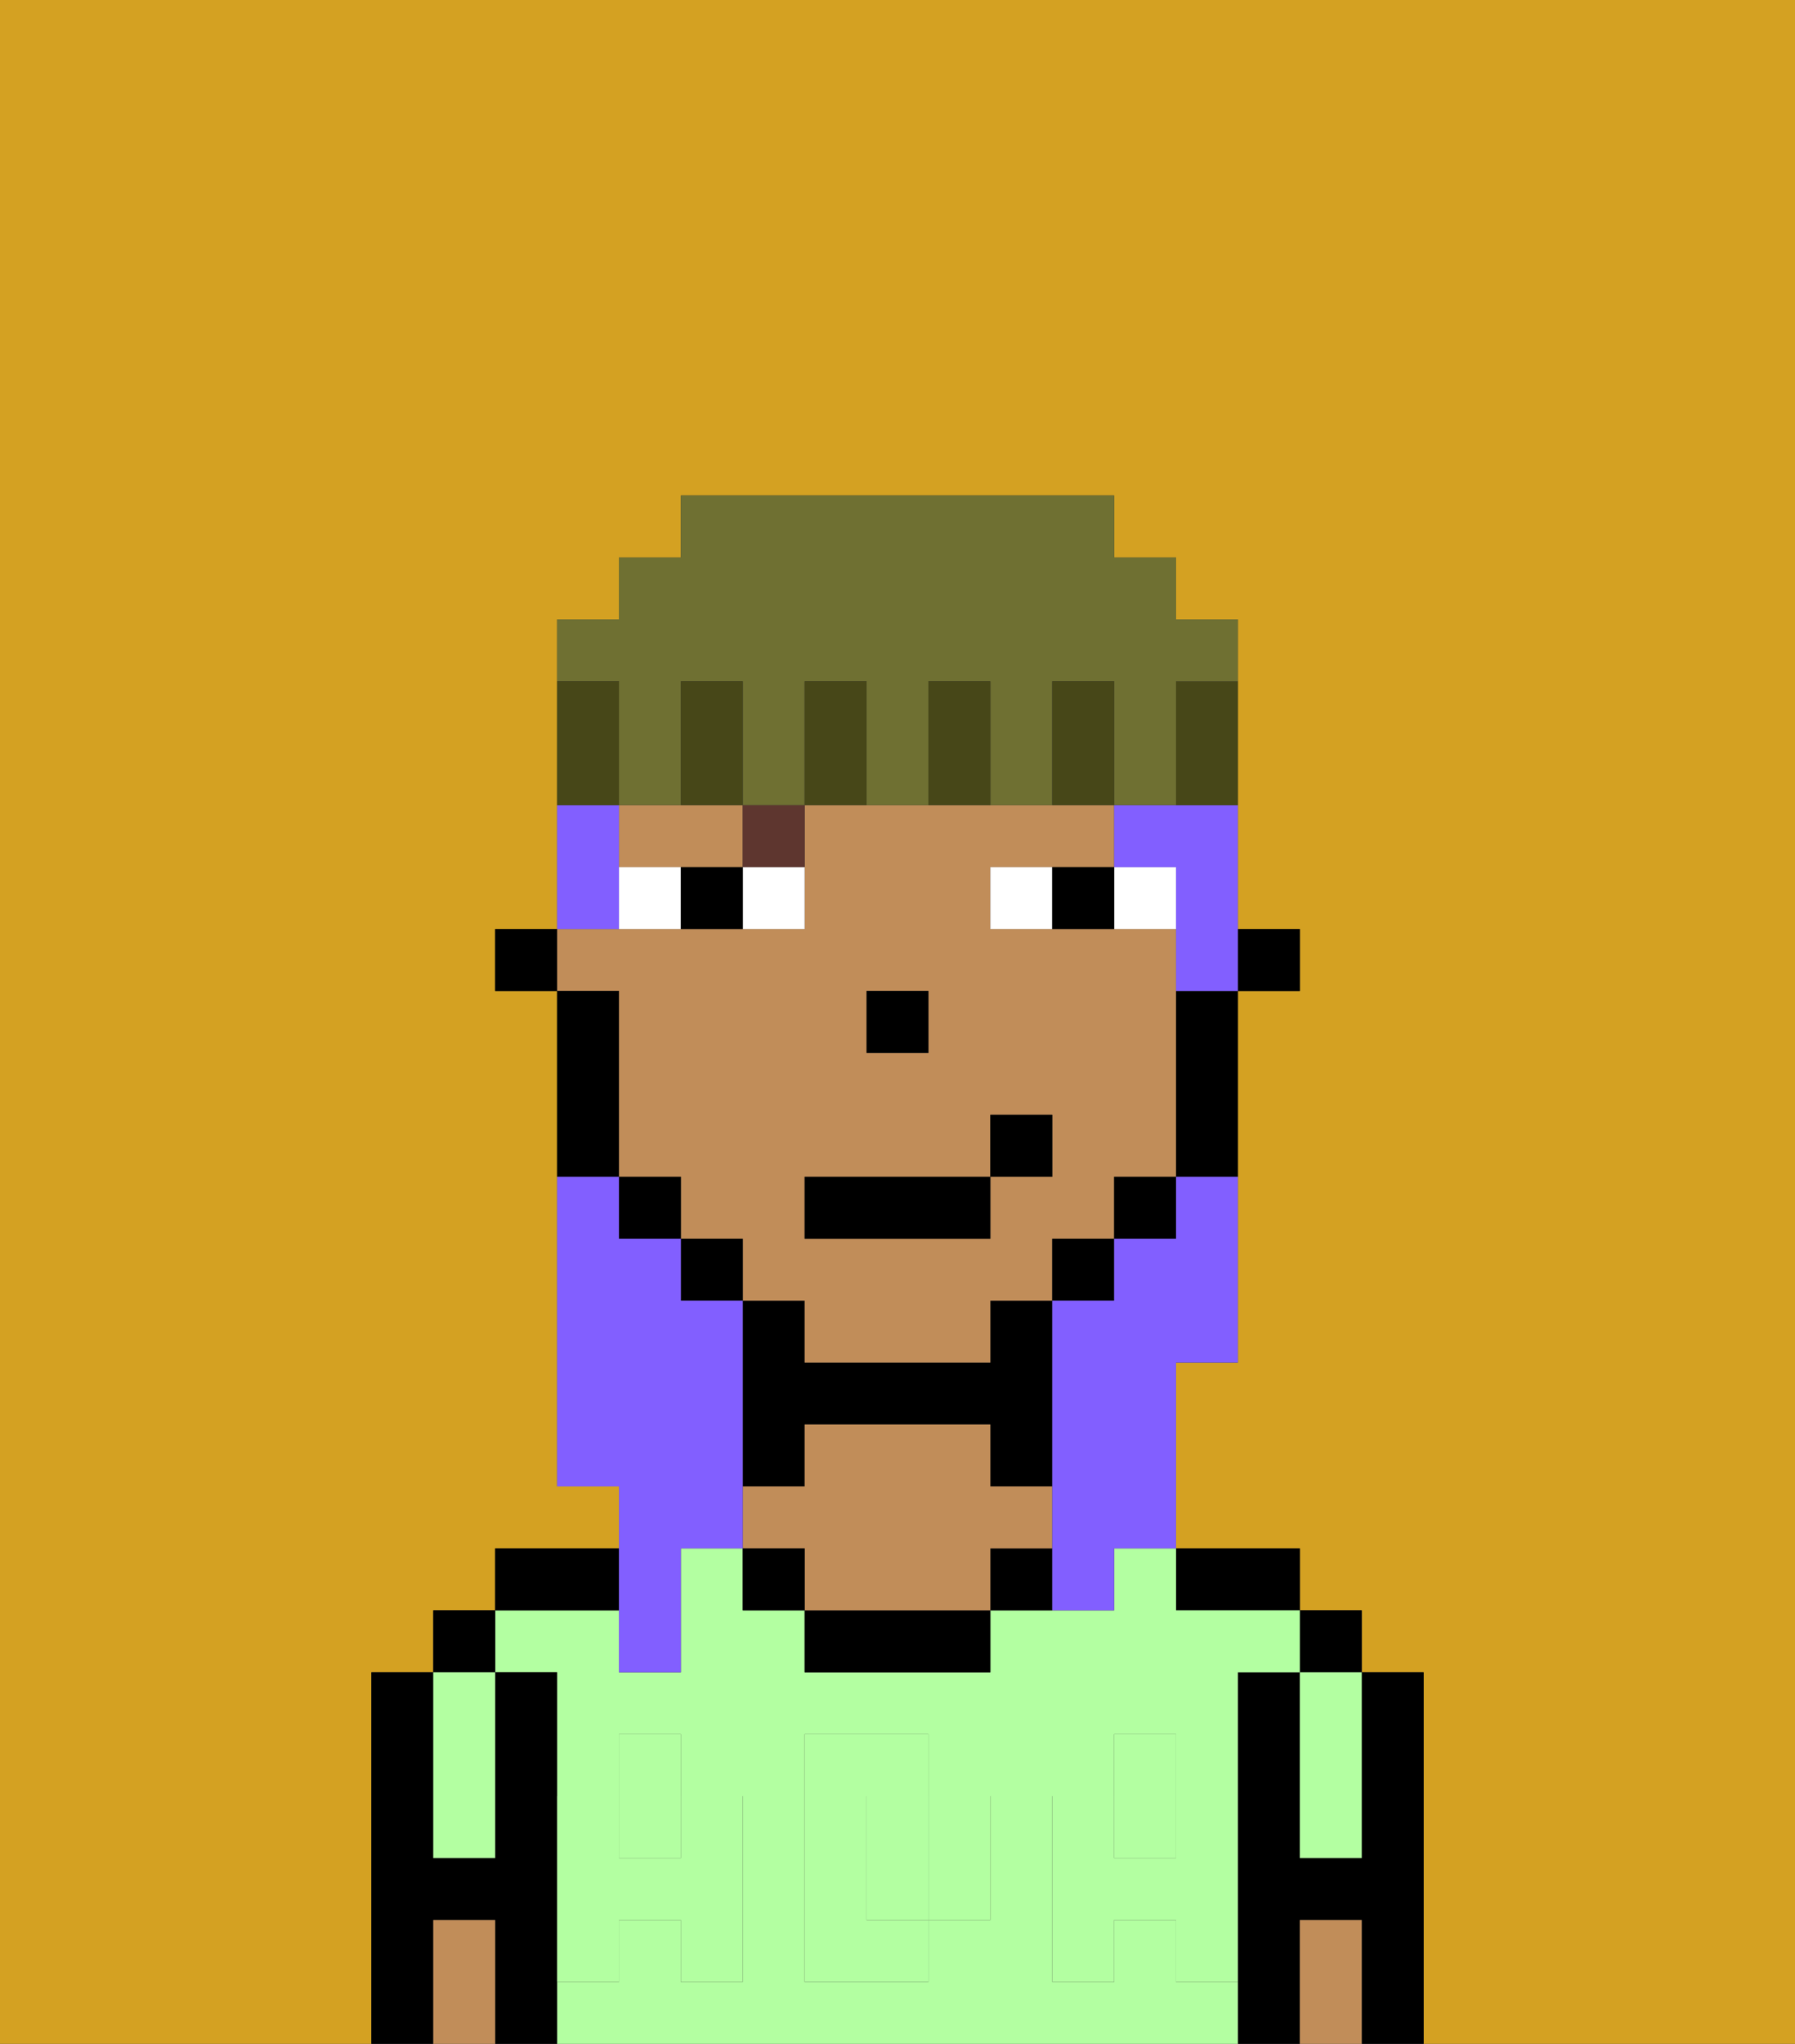 <svg xmlns="http://www.w3.org/2000/svg" viewBox="0 0 29 33"><rect x="0" y="0" width="29" height="33" fill="#333333" stroke="none"/><defs><style>polygon,rect,path{shape-rendering:crispedges;}.fa192-1{fill:#d4a122;}.fa192-2{fill:#000000;}.fa192-3{fill:#b3ffa1;}.fa192-4{fill:#c18d59;}.fa192-5{fill:#b3ffa1;}.fa192-6{fill:#ffffff;}.fa192-7{fill:#5e362f;}.fa192-8{fill:#825fff;}.fa192-9{fill:#474718;}.fa192-10{fill:#6f7032;}</style></defs><path class="fa192-1" d="M6,32V27H7V26H8V25h2V24H9V16H8V15H9V10h1V9h1V8h7V9h1v1h1v5h1v1H20v6H19v3h2v1h1v1h1v6h6V0H0V33H6Z"/><path class="fa192-2" d="M23,27H22v3H21V27H20v6h1V31h1v2h1V27Z"/><rect class="fa192-2" x="21" y="26" width="1" height="1"/><path class="fa192-3" d="M21,28v2h1V27H21Z"/><path class="fa192-4" d="M21,31v2h1V31Z"/><path class="fa192-2" d="M20,26h1V25H19v1Z"/><path class="fa192-3" d="M15,29H14v2h1V29Z"/><rect class="fa192-3" x="10" y="29" width="1" height="1"/><path class="fa192-3" d="M19,32V31H18v1H17V29h1V28h1v1h1V27h1V26H19V25H18v1H16v1H13V26H12V25H11v2H10V26H8v1H9v2h1V28h1v1h1v3H11V31H10v1H9v1H20V32Zm-3-2v1H15v1H13V28h2v1h1Z"/><rect class="fa192-3" x="18" y="29" width="1" height="1"/><path class="fa192-2" d="M16,25v1h1V25Z"/><path class="fa192-2" d="M13,26v1h3V26H13Z"/><path class="fa192-2" d="M13,23h3v1h1V21H16v1H13V21H12v3h1Z"/><path class="fa192-4" d="M17,25V24H16V23H13v1H12v1h1v1h3V25Z"/><rect class="fa192-2" x="12" y="25" width="1" height="1"/><path class="fa192-2" d="M10,25H8v1h2Z"/><path class="fa192-2" d="M9,31V27H8v3H7V27H6v6H7V31H8v2H9V31Z"/><rect class="fa192-2" x="7" y="26" width="1" height="1"/><path class="fa192-3" d="M7,30H8V27H7v3Z"/><path class="fa192-4" d="M7,31v2H8V31Z"/><path class="fa192-5" d="M19,30H18V29H17v3h1V31h1v1h1V29H19Z"/><rect class="fa192-5" x="18" y="28" width="1" height="1"/><path class="fa192-5" d="M15,30v1h1V29H15Z"/><path class="fa192-5" d="M14,30V29h1V28H13v4h2V31H14Z"/><path class="fa192-5" d="M9,32h1V31h1v1h1V29H11v1H10V29H9v3Z"/><rect class="fa192-5" x="10" y="28" width="1" height="1"/><rect class="fa192-2" x="20" y="15" width="1" height="1"/><path class="fa192-4" d="M12,14V13H10v1h2Z"/><path class="fa192-4" d="M10,17v2h1v1h1v1h1v1h3V21h1V20h1V19h1V15H16V14h2V13H13v2H9v1h1Zm4-1h1v1H14Zm-1,3h3V18h1v1H16v1H13Z"/><path class="fa192-2" d="M19,17v2h1V16H19Z"/><rect class="fa192-2" x="18" y="19" width="1" height="1"/><rect class="fa192-2" x="17" y="20" width="1" height="1"/><rect class="fa192-2" x="11" y="20" width="1" height="1"/><rect class="fa192-2" x="10" y="19" width="1" height="1"/><path class="fa192-2" d="M10,18V16H9v3h1Z"/><rect class="fa192-2" x="8" y="15" width="1" height="1"/><rect class="fa192-2" x="14" y="16" width="1" height="1"/><path class="fa192-6" d="M12,15h1V14H12Z"/><path class="fa192-6" d="M10,14v1h1V14Z"/><path class="fa192-6" d="M18,14v1h1V14Z"/><path class="fa192-6" d="M16,14v1h1V14Z"/><path class="fa192-2" d="M11,14v1h1V14Z"/><path class="fa192-2" d="M17,14v1h1V14Z"/><path class="fa192-7" d="M12,14h1V13H12Z"/><rect class="fa192-2" x="13" y="19" width="3" height="1"/><rect class="fa192-2" x="16" y="18" width="1" height="1"/><path class="fa192-8" d="M10,27h1V25h1V21H11V20H10V19H9v5h1v3Z"/><path class="fa192-8" d="M10,14V13H9v2h1Z"/><path class="fa192-8" d="M18,13v1h1v2h1V13H18Z"/><path class="fa192-8" d="M19,20H18v1H17v5h1V25h1V22h1V19H19Z"/><path class="fa192-9" d="M19,12v1h1V11H19Z"/><path class="fa192-10" d="M10,12v1h1V11h1v2h1V11h1v2h1V11h1v2h1V11h1v2h1V11h1V10H19V9H18V8H11V9H10v1H9v1h1Z"/><path class="fa192-9" d="M17,11v2h1V11Z"/><path class="fa192-9" d="M15,11v2h1V11Z"/><path class="fa192-9" d="M13,11v2h1V11Z"/><path class="fa192-9" d="M12,12V11H11v2h1Z"/><path class="fa192-9" d="M10,12V11H9v2h1Z"/></svg>